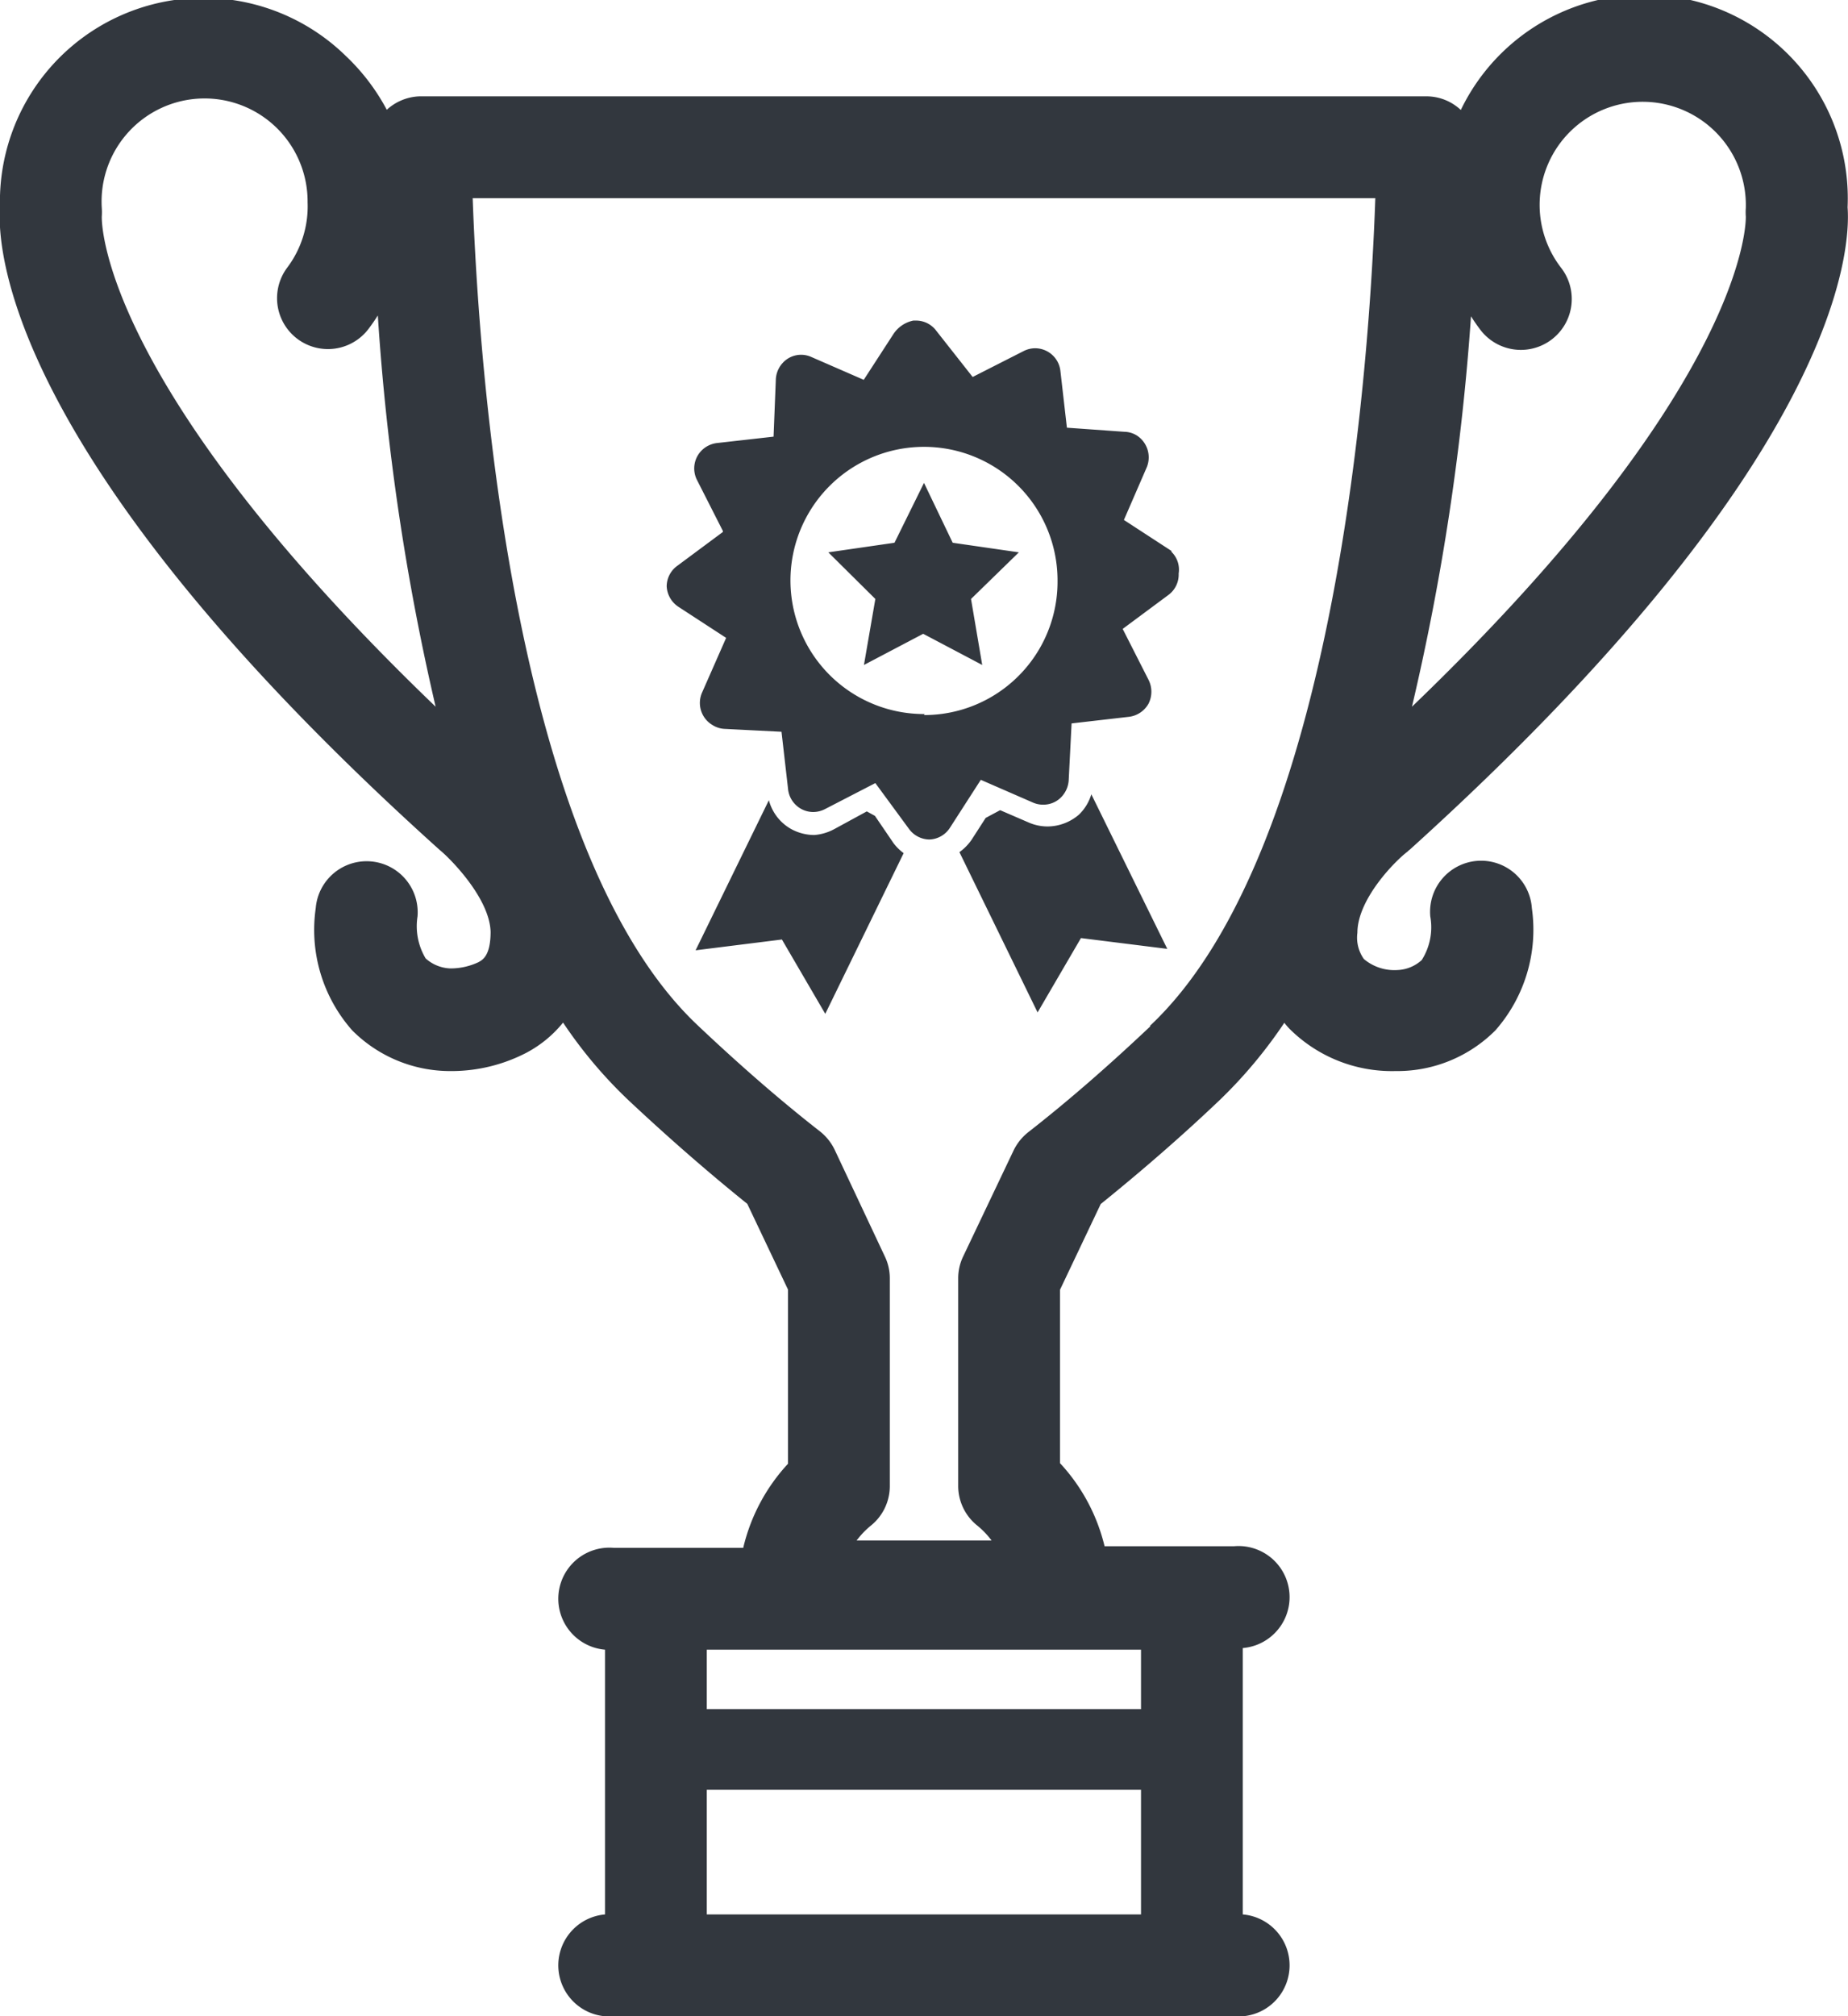<svg xmlns="http://www.w3.org/2000/svg" viewBox="0 0 90.78 99">
  <defs>
    <style>.cls-1{fill:#32373e;}</style>
  </defs>
  <title>SportsLeisureAsset 1</title>
  <g id="Layer_2" data-name="Layer 2">
    <g id="Layer_1-2" data-name="Layer 1">
      <path class="cls-1" d="M45.39,23.71l-1.45,2.94-3.25.47L43,29.41l-.56,3.24,2.91-1.53,2.9,1.53-.55-3.24,2.35-2.29-3.25-.47ZM72.55,42.27A2.51,2.51,0,0,0,70.26,45a3,3,0,0,1-.42,2.14,1.88,1.88,0,0,1-1.19.49A2.33,2.33,0,0,1,67,47.09a1.81,1.81,0,0,1-.32-1.29c0-1.65,1.85-3.53,2.48-4a.27.27,0,0,1,.08-.07C90.46,22.56,90.91,12.2,90.76,10.18a10,10,0,0,0-19-4.78,2.47,2.47,0,0,0-1.69-.67h0l-24.72,0-24.73,0h0A2.51,2.51,0,0,0,19,5.39a10.27,10.27,0,0,0-2-2.63A10,10,0,0,0,0,10.18c-.15,2,.3,12.38,21.54,31.5l.08.07c.51.42,2.43,2.35,2.48,4,0,1.16-.38,1.38-.61,1.5a3.21,3.21,0,0,1-1.38.3,1.92,1.92,0,0,1-1.2-.49A3.08,3.08,0,0,1,20.51,45a2.5,2.5,0,1,0-5-.41,7.45,7.45,0,0,0,1.79,6,6.79,6.79,0,0,0,4.82,2h.12a8,8,0,0,0,3.62-.9,5.81,5.81,0,0,0,1.8-1.48A22.35,22.35,0,0,0,30.85,54c1.95,1.83,3.92,3.55,5.86,5.11l2,4.21v8.55A9.15,9.15,0,0,0,36.51,76H30.15a2.5,2.5,0,0,0-.43,5V94a2.5,2.5,0,0,0,.43,5H60.63a2.5,2.5,0,0,0,.42-5V80.92a2.5,2.5,0,0,0-.42-5H54.26a9.13,9.13,0,0,0-2.19-4.08V63.33l2-4.21C56,57.56,58,55.84,59.93,54a23.11,23.11,0,0,0,3.16-3.78,3.73,3.73,0,0,0,.26.3,7.12,7.12,0,0,0,5.18,2.07h.12a6.8,6.8,0,0,0,4.81-2,7.48,7.48,0,0,0,1.79-6A2.5,2.5,0,0,0,72.55,42.27Zm-.29-26.74c.14.22.29.44.45.65a2.5,2.5,0,0,0,4-3A5.06,5.06,0,0,1,80.84,5a5.07,5.07,0,0,1,4.92,5.21,3,3,0,0,0,0,.42c0,.08.27,8.06-16.4,24.07A119.17,119.17,0,0,0,72.26,15.53ZM5,10.63a3,3,0,0,0,0-.42,5.06,5.06,0,1,1,10.11-.28,5,5,0,0,1-1,3.21,2.5,2.5,0,0,0,4,3c.16-.21.31-.43.45-.65A118.06,118.06,0,0,0,21.4,34.7C4.64,18.6,5,10.64,5,10.63ZM56.05,94H34.72V87.88H56.05Zm0-13v2.92H34.72V81Zm.45-30.6c-2,1.89-4,3.64-6,5.2a2.57,2.57,0,0,0-.71.89L47.31,61.7a2.46,2.46,0,0,0-.24,1.07V73A2.49,2.49,0,0,0,48,74.9a4.13,4.13,0,0,1,.71.74H42.08a4.13,4.13,0,0,1,.71-.74A2.49,2.49,0,0,0,43.71,73V62.77a2.46,2.46,0,0,0-.24-1.07L41,56.45a2.57,2.57,0,0,0-.71-.89c-2-1.56-4-3.31-6-5.2C25.09,41.72,23.5,17.59,23.22,9.73l22.17,0h0l22.17,0C67.29,17.58,65.7,41.71,56.5,50.36ZM53,40a2.38,2.38,0,0,1-1.54.58,2.33,2.33,0,0,1-.94-.2l-1.39-.6-.71.38-.69,1.07a2.48,2.48,0,0,1-.6.61l3.84,7.87,2.13-3.65,4.24.53L53.61,39A2.3,2.3,0,0,1,53,40Zm4.56-12.94-2.35-1.53s0,0,0,0l1.12-2.58a1.28,1.28,0,0,0-.49-1.57,1.21,1.21,0,0,0-.62-.18L52.41,21a0,0,0,0,1,0,0l-.32-2.79a1.25,1.25,0,0,0-1.24-1.11,1.26,1.26,0,0,0-.57.14l-2.5,1.27a0,0,0,0,1,0,0L46,16.25a1.24,1.24,0,0,0-1-.51h-.13a1.54,1.54,0,0,0-1,.69l-1.44,2.22s0,0,0,0l-2.57-1.12a1.22,1.22,0,0,0-1.42.3,1.28,1.28,0,0,0-.33.84L38,21.44a0,0,0,0,1,0,0l-2.75.31a1.28,1.28,0,0,0-.66.26,1.25,1.25,0,0,0-.35,1.56l1.27,2.5s0,0,0,.05l-2.25,1.67a1.25,1.25,0,0,0-.51,1,1.28,1.28,0,0,0,.57,1l2.35,1.53a0,0,0,0,1,0,0L34.49,34A1.26,1.26,0,0,0,35,35.6a1.22,1.22,0,0,0,.62.19l2.77.14a0,0,0,0,1,0,0l.32,2.79a1.26,1.26,0,0,0,.65,1,1.23,1.23,0,0,0,.59.15,1.26,1.26,0,0,0,.57-.14L43,38.45h0l1.66,2.26a1.26,1.26,0,0,0,1,.51h0a1.25,1.25,0,0,0,1-.57l1.52-2.36a0,0,0,0,1,0,0l2.57,1.12a1.24,1.24,0,0,0,.5.1,1.22,1.22,0,0,0,.82-.31,1.31,1.31,0,0,0,.43-.93l.14-2.75a0,0,0,0,1,0,0l2.78-.32a1.28,1.28,0,0,0,1-.65,1.3,1.3,0,0,0,0-1.17l-1.27-2.5a0,0,0,0,1,0,0l2.25-1.67a1.24,1.24,0,0,0,.5-1.05A1.22,1.22,0,0,0,57.53,27.08Zm-12.14,8a6.56,6.56,0,1,1,6.53-6.55A6.55,6.55,0,0,1,45.39,35.11Zm-2.44,5-.4-.22L41,40.7A2.47,2.47,0,0,1,40,41a2.4,2.4,0,0,1-1.11-.28,2.29,2.29,0,0,1-1.12-1.43l-3.6,7.37,4.24-.53,2.13,3.65,3.85-7.89a2.47,2.47,0,0,1-.49-.48Z" />
    </g>
  </g>
</svg>